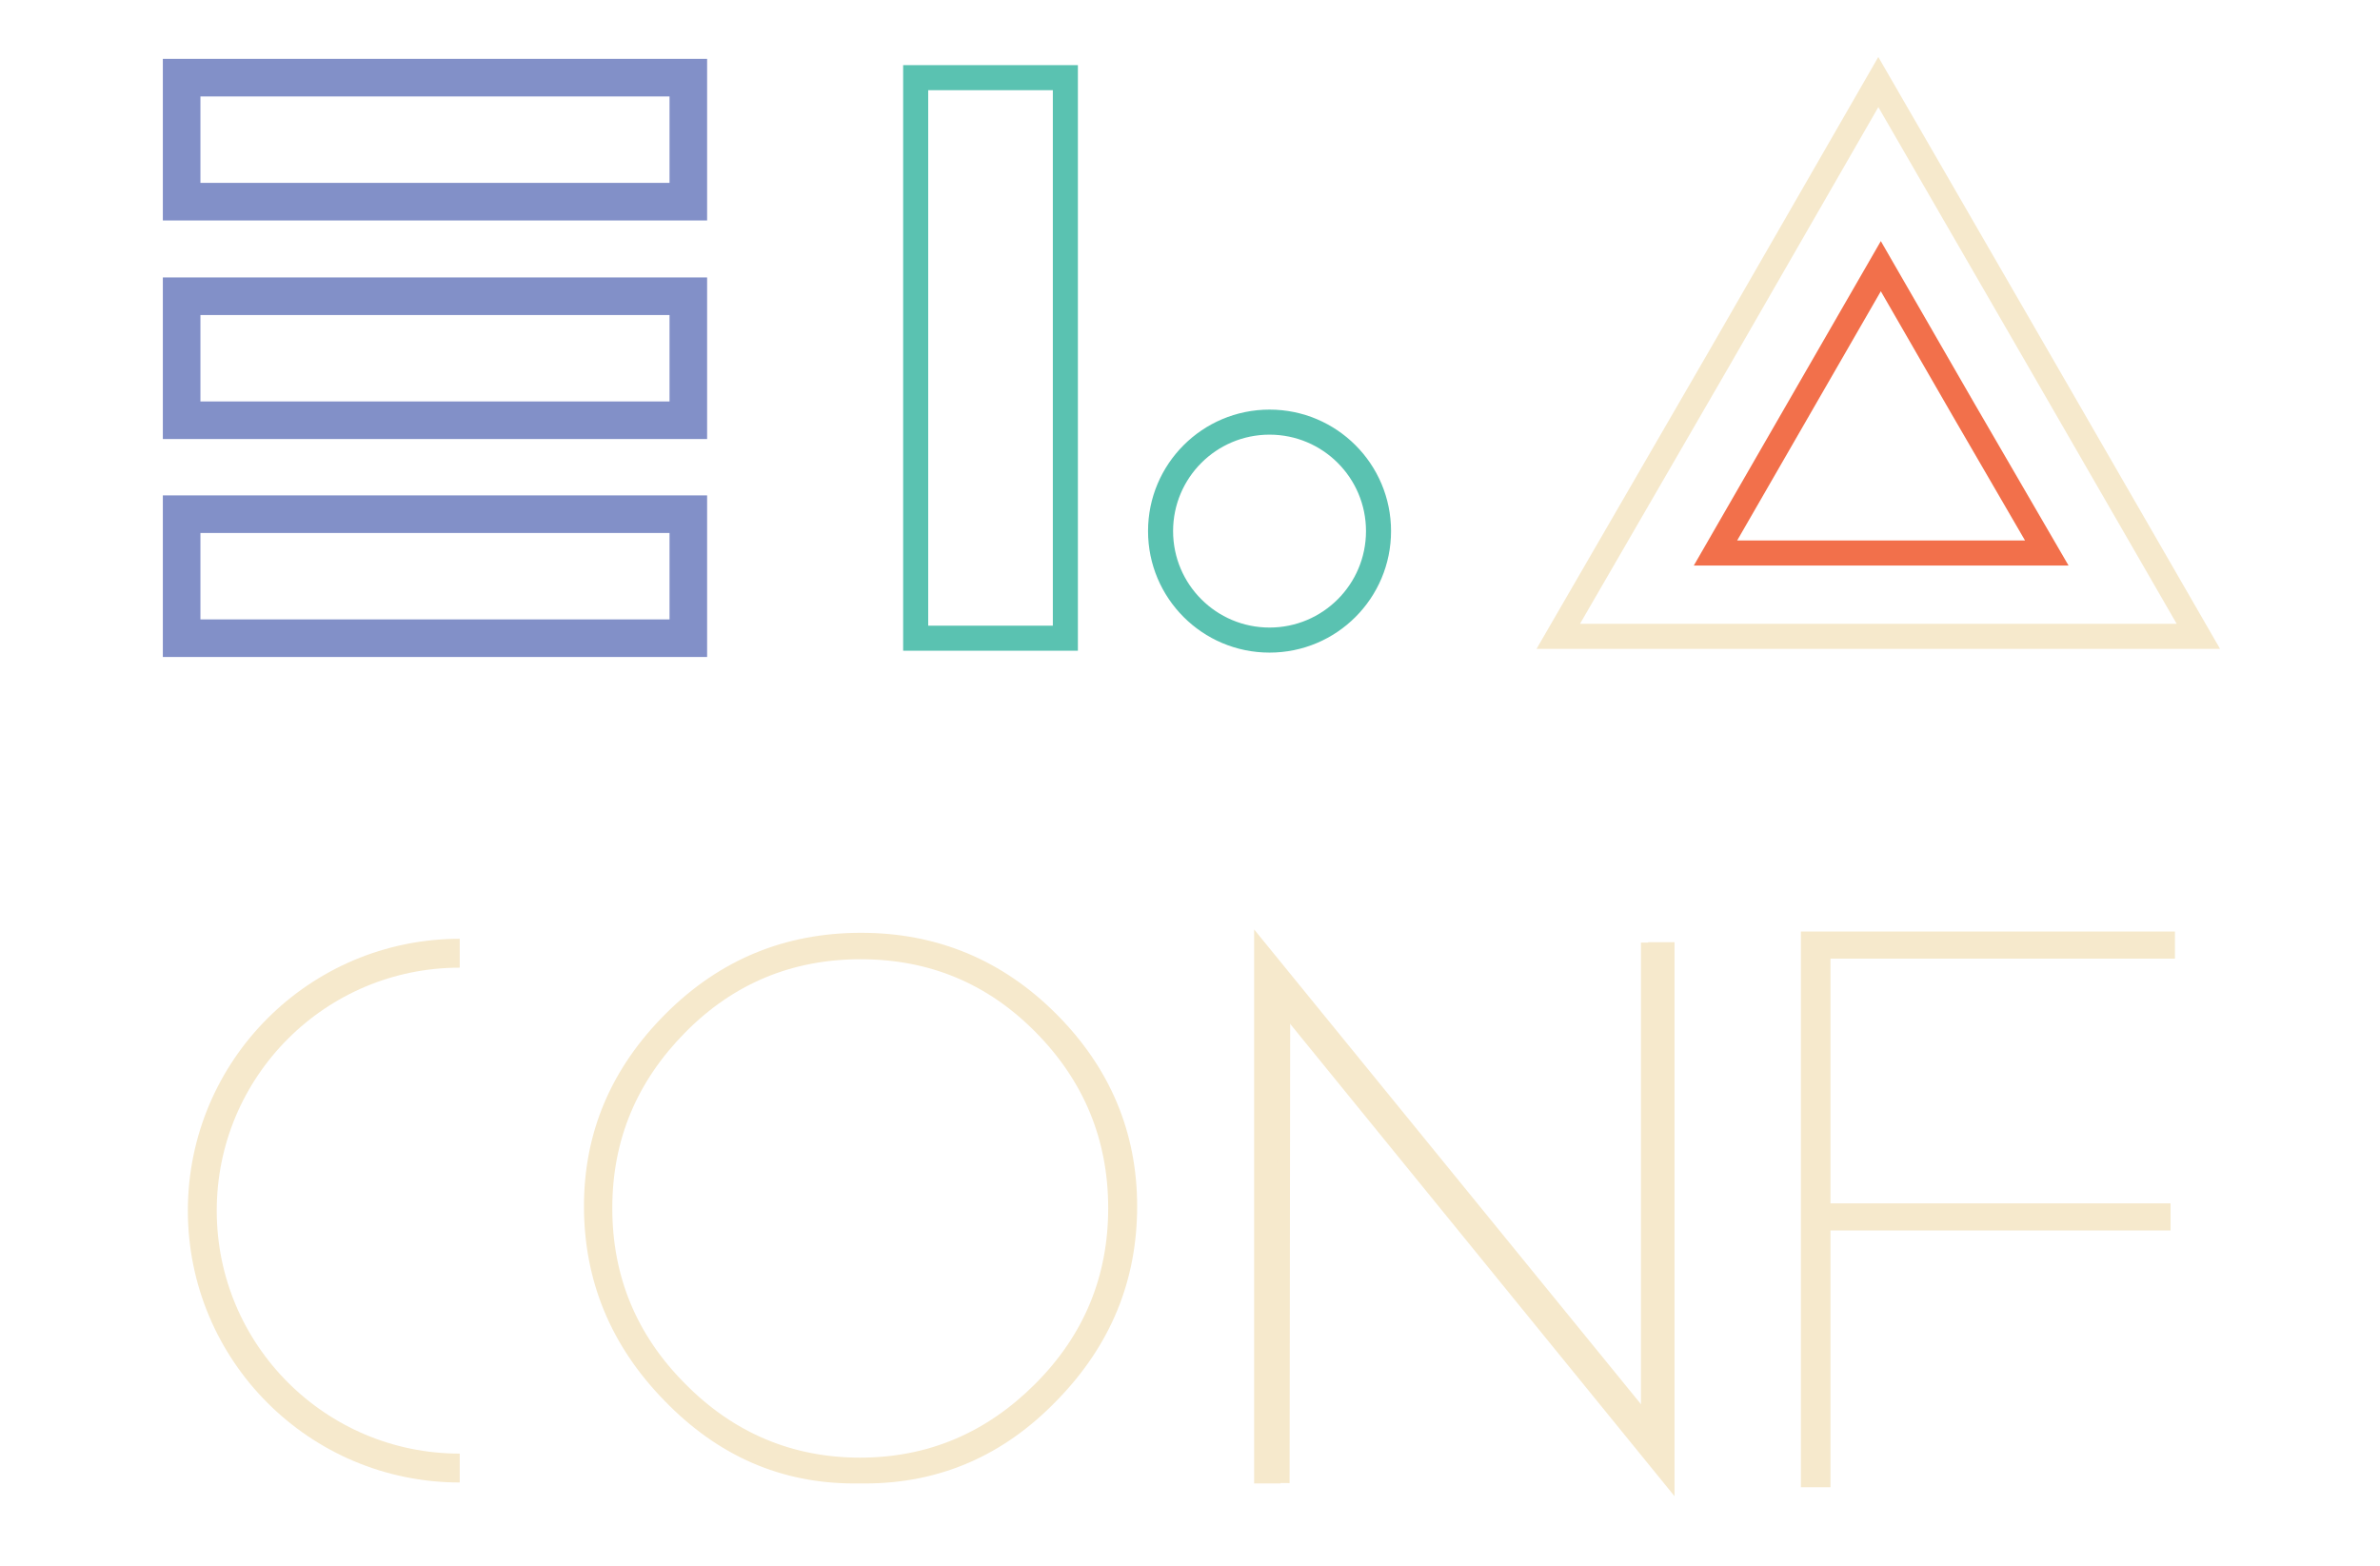 <?xml version="1.0" encoding="utf-8"?>
<!-- Generator: Adobe Illustrator 18.1.1, SVG Export Plug-In . SVG Version: 6.00 Build 0)  -->
<svg version="1.1" id="Layer_1" xmlns="http://www.w3.org/2000/svg" xmlns:xlink="http://www.w3.org/1999/xlink" x="0px" y="0px"
	 viewBox="0 0 380 250" enable-background="new 0 0 380 250" xml:space="preserve">
<g>
	<rect x="29" y="12.4" fill="none" stroke="#8290c8" stroke-width="6" stroke-miterlimit="10" width="80.9" height="19.8"/>
	<rect x="29" y="47.3" fill="none" stroke="#8290c8" stroke-width="6" stroke-miterlimit="10" width="80.9" height="19.8"/>
	<rect x="29" y="82.1" fill="none" stroke="#8290c8" stroke-width="6" stroke-miterlimit="10" width="80.9" height="19.8"/>
	<rect x="146.2" y="12.4" fill="none" stroke="#5AC2B1" stroke-width="4" stroke-miterlimit="10" width="23.9" height="89.5"/>
	<circle fill="none" stroke="#5AC2B1" stroke-width="4" stroke-miterlimit="10" cx="202.7" cy="84.8" r="17.4"/>
	<polygon fill="none" stroke="#F6E9CC" stroke-width="4" stroke-miterlimit="10" points="299.9,13.1 325.5,57.4 351,101.6 
		299.9,101.6 248.8,101.6 274.4,57.4 	"/>
	<polygon fill="none" stroke="#F2704B" stroke-width="4" stroke-miterlimit="10" points="300.3,42.5 313.5,65.4 326.8,88.3 
		300.3,88.3 273.9,88.3 287.1,65.4 	"/>
</g>
<path fill="#F6E9CC" stroke="#F6E9CC" stroke-width="0.922" stroke-miterlimit="10" d="M106.4,223.3c-8.5-8.7-12.7-19-12.7-30.7
	c0-11.7,4.3-21.8,12.9-30.4c8.6-8.6,18.9-12.8,30.9-12.8c12,0,22.3,4.3,30.8,12.8c8.5,8.5,12.8,18.7,12.8,30.4
	c0,11.8-4.2,22-12.7,30.7c-8.4,8.7-18.5,13.1-30.3,13.1h-1.7C124.9,236.4,114.9,232.1,106.4,223.3z M177.4,192.9
	c0-11-3.9-20.5-11.7-28.4c-7.8-7.9-17.2-11.8-28.3-11.8c-11,0-20.5,3.9-28.3,11.8c-7.8,7.9-11.8,17.3-11.8,28.4
	c0,11,3.9,20.5,11.8,28.4c7.8,7.9,17.3,11.9,28.2,11.9c11,0,20.4-4,28.3-11.9C173.5,213.4,177.4,203.9,177.4,192.9z"/>
<path fill="#F6E9CC" stroke="#F6E9CC" stroke-width="0.922" stroke-miterlimit="10" d="M204,160.3v76.1h-3.3v-86.7l62.9,77.2v-76
	h3.3v86.7L204,160.3"/>
<path fill="#F6E9CC" stroke="#F6E9CC" stroke-width="0.922" stroke-miterlimit="10" d="M288,237v-87.8h58.8v3.4h-55v40h54.3v3.4
	h-54.3v41L288,237z"/>
<path fill="none" stroke="#F6E9CC" stroke-width="4.611" stroke-miterlimit="10" d="M73.4,234.4c-22.7,0-41.1-18.4-41.1-41.1
	s18.4-41.1,41.1-41.1"/>
<line fill="none" stroke="#F6E9CC" stroke-width="2" stroke-miterlimit="10" x1="205" y1="160.1" x2="204.9" y2="236.8"/>
<line fill="none" stroke="#F6E9CC" stroke-width="2" stroke-miterlimit="10" x1="263" y1="150.5" x2="263" y2="228.1"/>
</svg>
